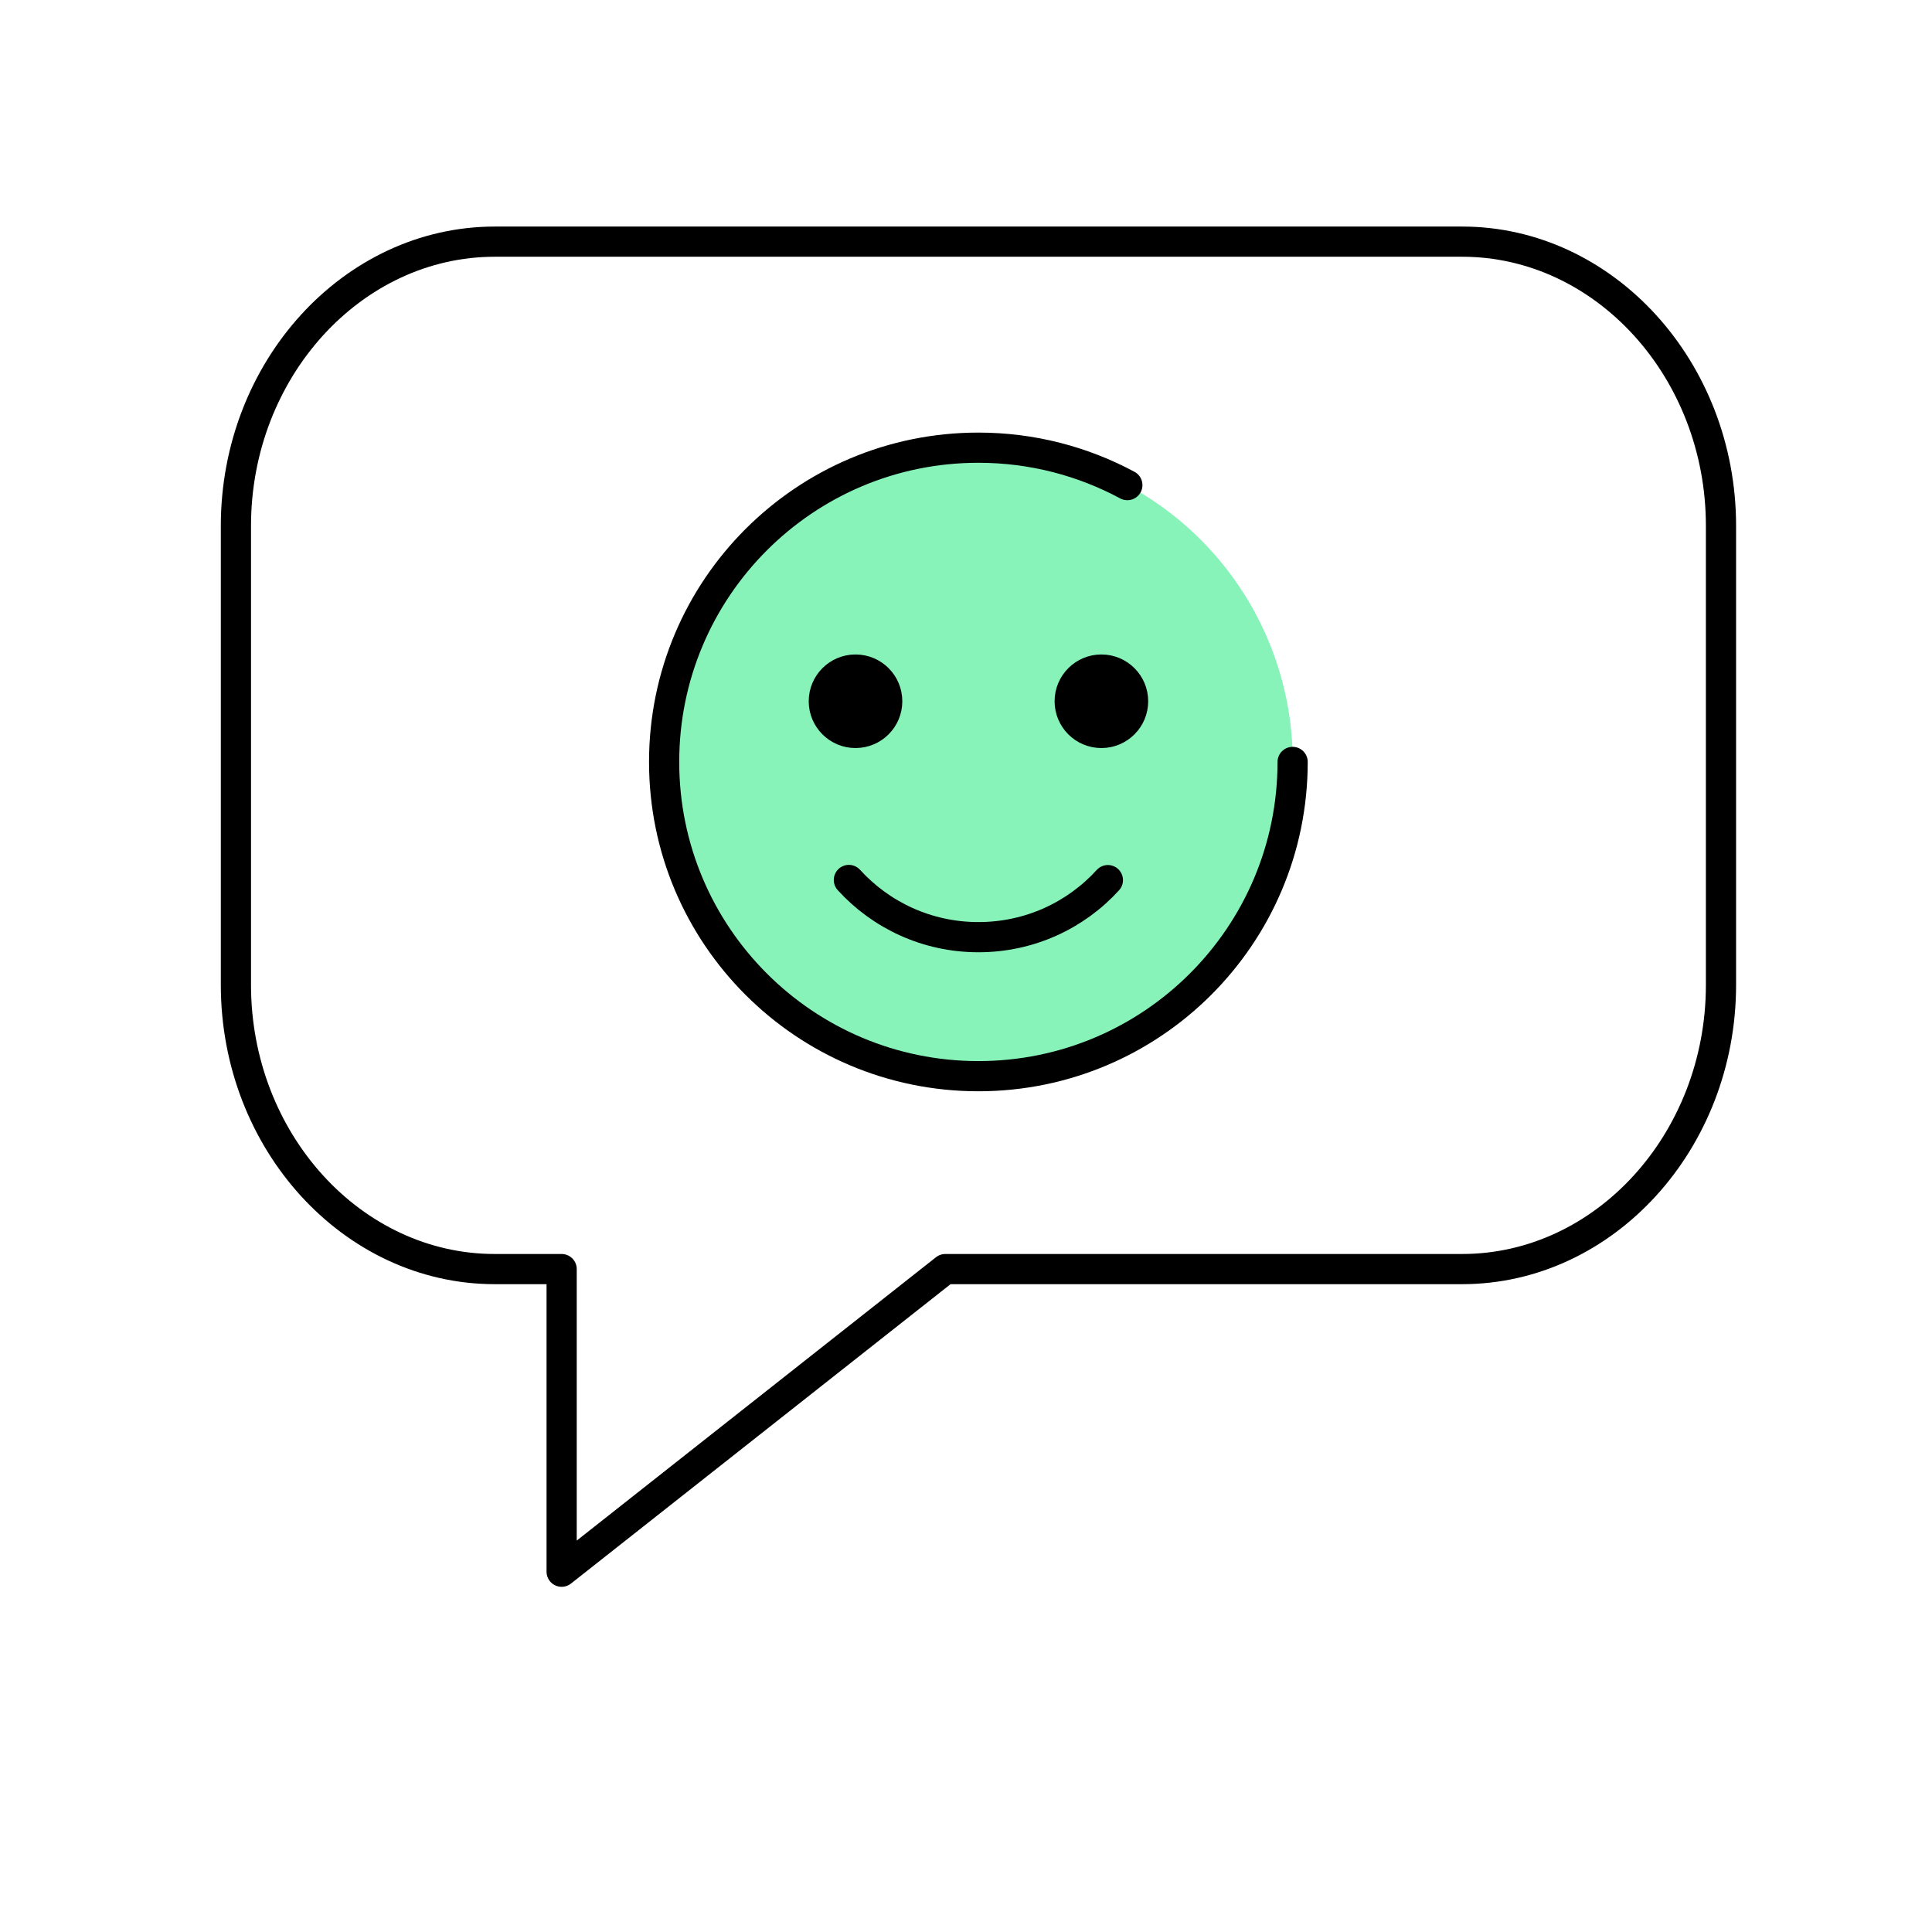 <svg xmlns="http://www.w3.org/2000/svg" id="Calque_1" viewBox="0 0 128 128"><defs><style>.cls-2{fill:none;stroke-width:2px}.cls-2,.cls-3{stroke:#000;stroke-linecap:round;stroke-linejoin:round}</style></defs><circle cx="64.83" cy="50.48" r="20.82" style="fill:#87f3b9"/><path d="M114.02 34.84v30.41c0 10.36-7.72 18.83-17.15 18.83H62.63l-25.42 20.05V84.08h-4.43c-9.43 0-17.15-8.46-17.15-18.83V34.84c0-10.35 7.72-18.83 17.15-18.83h64.09c9.43 0 17.15 8.48 17.15 18.83Z" class="cls-2"/><path d="M85.64 50.48c0 11.5-9.32 20.82-20.82 20.82S44 61.98 44 50.48s9.32-20.82 20.82-20.82c3.57 0 6.93.9 9.87 2.48" class="cls-2"/><path d="M73.4 58.31c-2.12 2.33-5.18 3.78-8.58 3.78s-6.46-1.46-8.58-3.79" class="cls-2"/><circle cx="56.68" cy="46.46" r="2.6" class="cls-3"/><circle cx="72.97" cy="46.46" r="2.6" class="cls-3"/></svg>